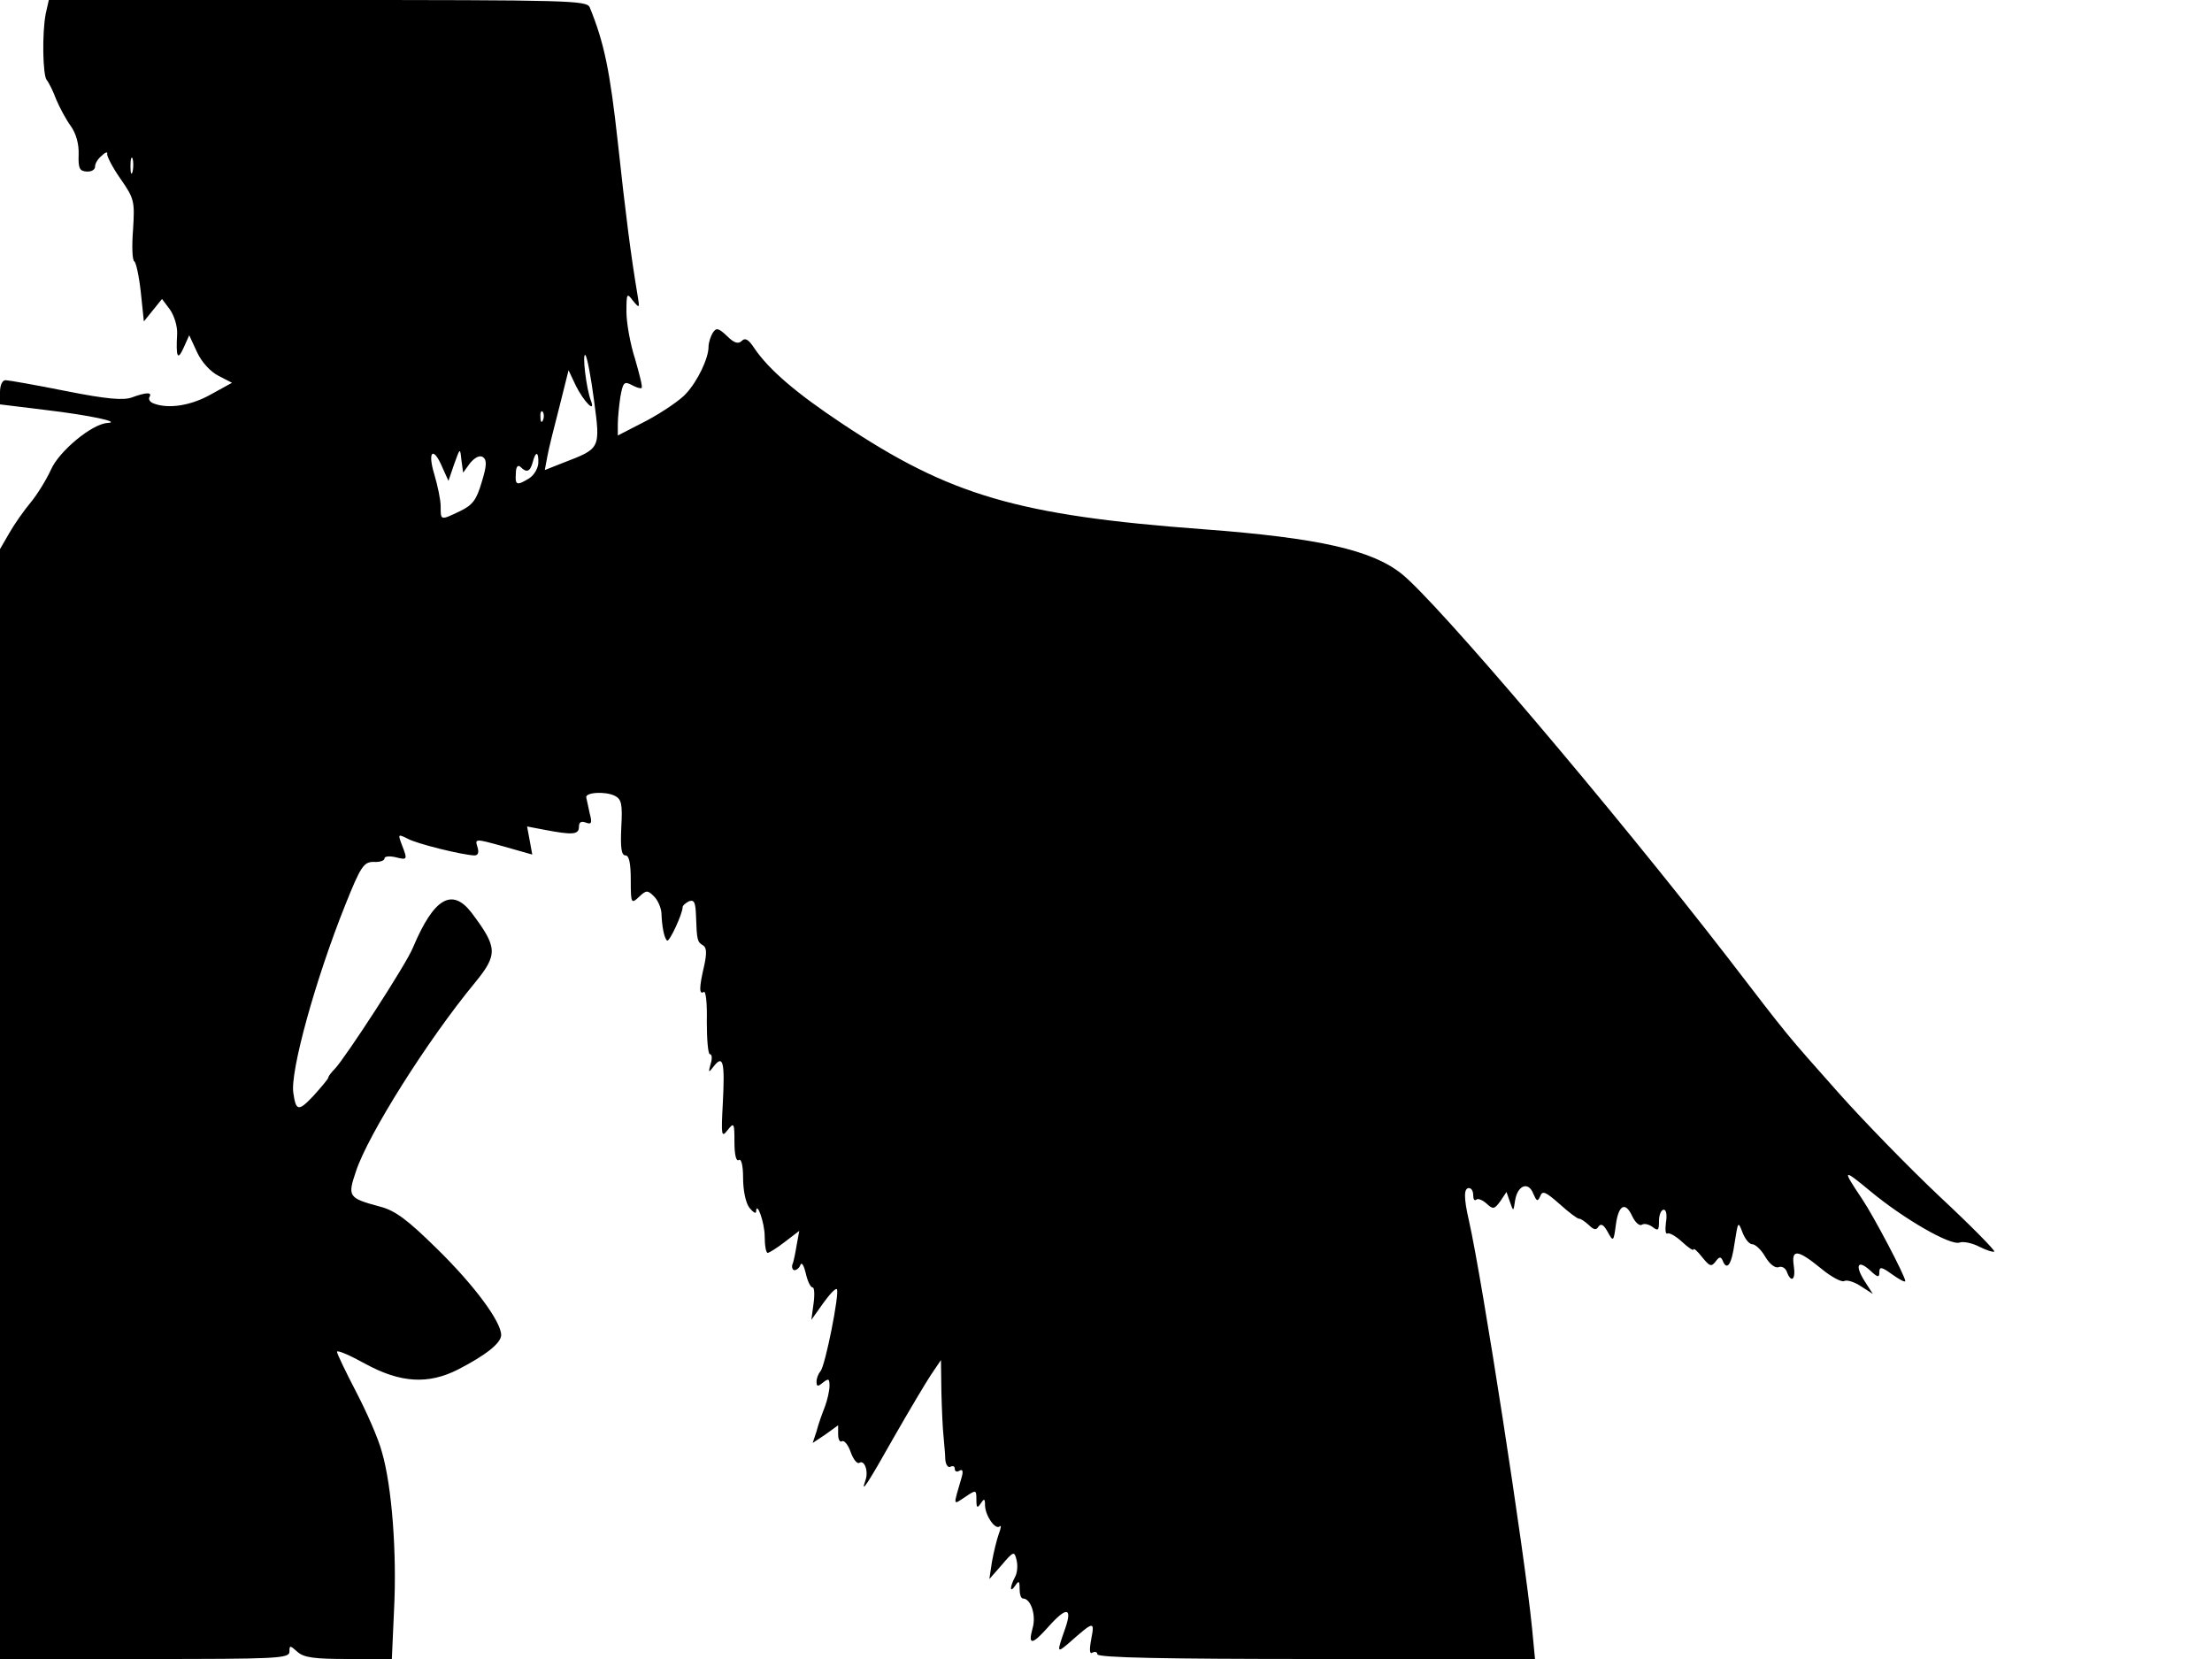 <svg xmlns="http://www.w3.org/2000/svg" width="682.667" height="512" version="1.0" viewBox="0 0 512 384"><path d="M10.6 3.1c-.9 4.5-.7 14.3.2 15.4.5.6 1.5 2.6 2.2 4.5.8 1.9 2.3 4.7 3.4 6.2 1.2 1.7 1.9 4.1 1.8 6.6-.1 3.1.2 3.8 1.8 3.9 1.1.1 2-.4 2-1.1 0-.8.7-1.9 1.6-2.6.8-.8 1.4-.9 1.2-.4-.1.5 1.2 3.1 3.1 5.8 3.2 4.6 3.3 5.2 2.9 11.7-.3 3.8-.2 7.2.3 7.4.4.3 1.1 3.5 1.5 7.2l.7 6.7 2.1-2.6 2.1-2.6 1.8 2.4c1 1.4 1.8 3.9 1.7 5.7-.3 5.4.1 6.3 1.5 3.2l1.3-2.9 1.8 3.9c1.1 2.4 3.2 4.6 5 5.5l3.1 1.6-4.9 2.7c-4.6 2.6-9.8 3.4-13.2 2.1-.9-.3-1.3-1-1-1.5.7-1.2-.8-1.1-4.1.1-1.9.7-5.8.4-15.3-1.5C8.2 89.1 1.9 88 1.3 88 .5 88 0 89.2 0 90.8v2.8l10.6 1.3c10.1 1.2 17.6 2.8 14.3 3-3.6.2-11.2 6.5-13.1 10.8-1.1 2.4-3.2 5.8-4.7 7.6s-3.7 4.9-4.9 7L0 127.1V384h33.5c30.5 0 33.5-.1 33.5-1.7 0-1.5.1-1.5 1.8 0 1.5 1.4 4 1.7 11.9 1.7h10l.5-11.2c.7-13.3-.5-28.9-2.8-36.7-.8-3.1-3.6-9.4-6-14s-4.4-8.8-4.4-9.2c0-.5 3 .8 6.6 2.8 8.1 4.4 14.5 4.8 21.4 1.3 6.4-3.3 10-6.1 10-8 0-3.1-6.3-11.6-14.9-20-6.7-6.6-9.6-8.8-13.1-9.7-7.4-2-7.6-2.3-5.6-8.2 2.8-8.5 16.6-30.4 27.5-43.6 5.4-6.6 5.3-8.2-.8-16.3-4.5-5.8-8.7-3.3-13.5 8.1-1.5 3.8-15.7 25.6-18.1 28.1-.8.8-1.5 1.7-1.5 2s-1.6 2.2-3.5 4.3c-3.4 3.6-4 3.5-4.6-.7-.8-4.8 5-26 12-43.5 3.6-9 4.3-10 6.6-10 1.4.1 2.5-.3 2.5-.8s1.1-.6 2.5-.3c2.8.7 2.9.7 1.5-2.9-.9-2.4-.9-2.5 1.3-1.4 2.1 1.2 12.7 3.8 15.5 3.9.9 0 1.1-.7.7-2-.6-1.9-.5-1.9 6-.1l6.7 1.9-.6-3.3-.6-3.2 4.2.8c6.3 1.2 7.8 1.1 7.8-.7 0-1.1.5-1.4 1.6-1 1.3.5 1.5.1.9-2.1-.3-1.5-.7-3.2-.8-3.7-.3-1.2 4.4-1.5 6.6-.4 1.6.8 1.8 2 1.5 7.4-.2 4.6 0 6.4 1 6.4.8 0 1.2 1.8 1.2 5.7 0 5.4.1 5.6 1.9 3.9 1.7-1.6 2-1.6 3.5-.1.9.9 1.6 2.6 1.7 3.8.1 3 .6 5.8 1.3 6.4.5.5 3.6-6.2 3.6-7.7 0-.4.7-1 1.5-1.4 1.2-.4 1.5.3 1.6 3.4.2 5.7.3 6 1.6 6.8.9.5.9 1.9.3 4.7-1.2 5.1-1.2 6.8-.1 6.1.5-.3.8 2.8.7 6.9 0 4.1.3 7.5.7 7.5.5 0 .6 1 .2 2.2-.6 2.2-.5 2.2.8.5 2.1-2.6 2.5-.8 2 8.8-.4 7.4-.3 7.9 1.1 6.1 1.5-1.9 1.6-1.7 1.6 2.8 0 2.9.4 4.5 1 4.1s1 1.3 1 4.2c0 2.8.6 5.8 1.5 6.9.8 1 1.5 1.4 1.5.9.1-2.8 2 2.5 2 5.7 0 2.1.3 3.8.7 3.8.3 0 2.1-1.1 3.9-2.5l3.4-2.6-.6 3.3c-.3 1.8-.7 3.9-1 4.5-.2.7.1 1.3.5 1.3.5 0 1.2-.6 1.4-1.3.3-.6.8.3 1.2 2 .4 1.8 1.1 3.3 1.6 3.3.4 0 .5 1.7.2 3.8l-.5 3.7 2.7-3.8c1.5-2.1 2.9-3.6 3.2-3.3.7.7-2.7 17.9-3.8 19-.5.6-.9 1.6-.9 2.4 0 1.2.3 1.2 1.5.2 1.3-1 1.5-.9 1.5.8 0 1.1-.5 3.3-1.1 4.9-.6 1.5-1.5 4-1.9 5.6l-.9 2.7 3-2 2.9-2.1v2.1c0 1.2.4 1.9.9 1.6s1.4.8 2 2.5 1.5 2.8 2 2.5c1.2-.8 2.2 2 1.4 4.1-1.2 3.4.5.8 6.7-10.2 3.5-6.1 7.3-12.5 8.5-14.3l2.3-3.4.1 7.4c.1 4 .3 8.6.5 10.3.1 1.6.4 4 .4 5.3.1 1.3.7 2 1.2 1.7.6-.3 1-.1 1 .5s.5.8 1.1.4c.7-.4.9.1.5 1.5-2 6.9-2.1 6.5.8 4.6 2.5-1.7 2.6-1.7 2.6.6 0 1.9.2 2.1 1 .9s1-1.2 1 .5c.1 2.4 2.4 5.7 3.4 4.8.4-.4.3.4-.2 1.7-.5 1.4-1.2 4.3-1.6 6.5l-.6 4 2.9-3.3c2.7-3.2 2.9-3.2 3.4-1.1.3 1.2.2 3-.4 4-1.2 2.3-1.2 3.8.1 1.9.8-1.2 1-1.1 1 .7 0 1.3.3 2.3.8 2.3 1.8 0 3.1 3.9 2.2 6.9-1.1 4-.1 3.9 3.7-.4 4.2-4.7 5.6-4.5 3.8.6-1.9 5.4-1.9 5.6.8 3.3 5.9-5.2 6.1-5.3 5.3-1.1-.5 2.7-.4 3.7.3 3.2.6-.3 1.1-.1 1.1.4 0 .8 15.7 1.1 50.6 1.1h50.7l-.7-7.3c-1.7-17.1-11.5-80.5-14.6-94.2-1.2-5.2-1.2-7.5 0-7.5.6 0 1 .7 1 1.7 0 .9.3 1.3.7 1 .3-.4 1.4 0 2.4.9 1.5 1.4 1.8 1.3 3.2-.6l1.4-2.1.8 2.3c.8 2.3.8 2.3 1.2-.4.6-3.5 3.1-4.4 4.2-1.5.8 1.8 1 1.9 1.6.6.5-1.4 1.2-1.1 4.5 1.8 2.1 1.9 4.1 3.4 4.5 3.4.3-.1 1.3.6 2.2 1.4 1.2 1.2 1.8 1.3 2.3.4.6-.8 1.2-.4 2.1 1.2 1.3 2.4 1.4 2.3 1.9-1.5.6-4.7 2.2-5.6 3.8-2.1.7 1.5 1.7 2.3 2.2 2 .6-.4 1.7-.1 2.5.5 1.3 1 1.5.8 1.5-1.4 0-1.4.5-2.6 1.1-2.6s.8 1.3.5 3c-.2 1.7-.1 2.8.4 2.5.4-.2 1.9.6 3.4 2 1.4 1.3 2.6 2.1 2.6 1.7s.9.4 2 1.8c1.7 2.1 2.1 2.3 3.1 1 .8-1.1 1.2-1.2 1.6-.3 1 2.6 2.1 1.1 2.8-4 .8-5 .8-5.1 1.8-2.5.6 1.6 1.6 2.8 2.3 2.8s2.1 1.3 3 2.9c1 1.7 2.3 2.7 3.1 2.4.7-.3 1.6.2 1.9 1.1 1 2.7 2.1 1.8 1.6-1.4-.6-4 .9-3.8 6.3.6 2.4 2 4.9 3.3 5.4 2.9.6-.3 2.3.2 3.8 1.2l2.8 1.8-1.8-2.8c-2.4-3.7-1.8-5.3 1.1-2.7 1.8 1.7 2.2 1.8 2.2.5 0-1.4.5-1.3 3 .5 1.7 1.2 3 1.9 3 1.5 0-1.1-7.3-15-10-19-4.7-7-4.5-7.1 1.9-1.8 7.7 6.4 18.6 12.7 20.7 11.9.8-.3 2.9.1 4.6 1 1.6.8 3.2 1.3 3.4 1.1.3-.2-5.4-6-12.7-12.8-7.2-6.8-17.7-17.6-23.3-23.9-12.5-14.1-10.9-12.1-25.8-31.5-26.3-34-67.2-82.2-75.4-88.7-6.9-5.5-19.2-8.3-45.9-10.3-42.9-3.2-58.6-7.8-83.5-24.4-10.7-7.1-17-12.5-20.4-17.5-1.3-2-2.1-2.5-2.9-1.7s-1.8.5-3.4-1.1c-2-1.9-2.5-2-3.3-.8-.5.8-1 2.3-1 3.3 0 2.6-2.5 7.9-5.2 10.8-1.2 1.4-5.3 4.2-9 6.2l-6.8 3.5v-2.6c0-1.5.3-4.4.6-6.4.6-3.3.9-3.6 2.6-2.7 1.1.6 2.1.9 2.3.7.3-.2-.5-3.2-1.5-6.7-1.1-3.4-2-8.3-2-10.9 0-4.3.1-4.5 1.5-2.6 1.5 1.8 1.6 1.8 1.1-1.1-1.6-9.5-2.8-19-4.6-35.6-1.8-16.3-3.1-22.9-6.5-31.2-.7-1.6-4.6-1.7-63-1.7H11.3zm20.1 36.6c-.3 1-.5.4-.5-1.2 0-1.7.2-2.4.5-1.8.2.7.2 2.1 0 3m106.8 53c1.5 11.2 1.5 11.1-7.1 14.4l-4.3 1.7.6-3.2c.3-1.7 1.6-6.9 2.8-11.5l2.1-8.4 1.7 3.6c1.8 3.6 4.6 6.5 3.5 3.5-1.1-2.7-2.1-11.3-1.3-10.6.4.4 1.3 5.1 2 10.5m-11.8 4.5c-.3.8-.6.5-.6-.6-.1-1.1.2-1.7.5-1.3.3.3.4 1.2.1 1.9m-16.9 10c1.1-1.3 2.2-1.9 3-1.4.9.7.9 1.9-.3 5.8-1.2 4.1-2.1 5.3-5 6.7-4.6 2.2-4.5 2.2-4.5-1.1 0-1.5-.7-4.8-1.5-7.5-1.6-5.3-.2-6.5 1.9-1.5l1.4 3.1 1.3-3.8c1.4-3.9 1.4-3.9 1.7-1l.4 2.9zm15.8 0c-.1 1.3-1 2.8-2.1 3.5-2.9 1.8-3.3 1.6-3.1-1.1 0-1.6.5-2.1 1.1-1.5 1.4 1.4 2.2 1.1 2.8-1.1.7-2.7 1.4-2.5 1.3.2"/></svg>